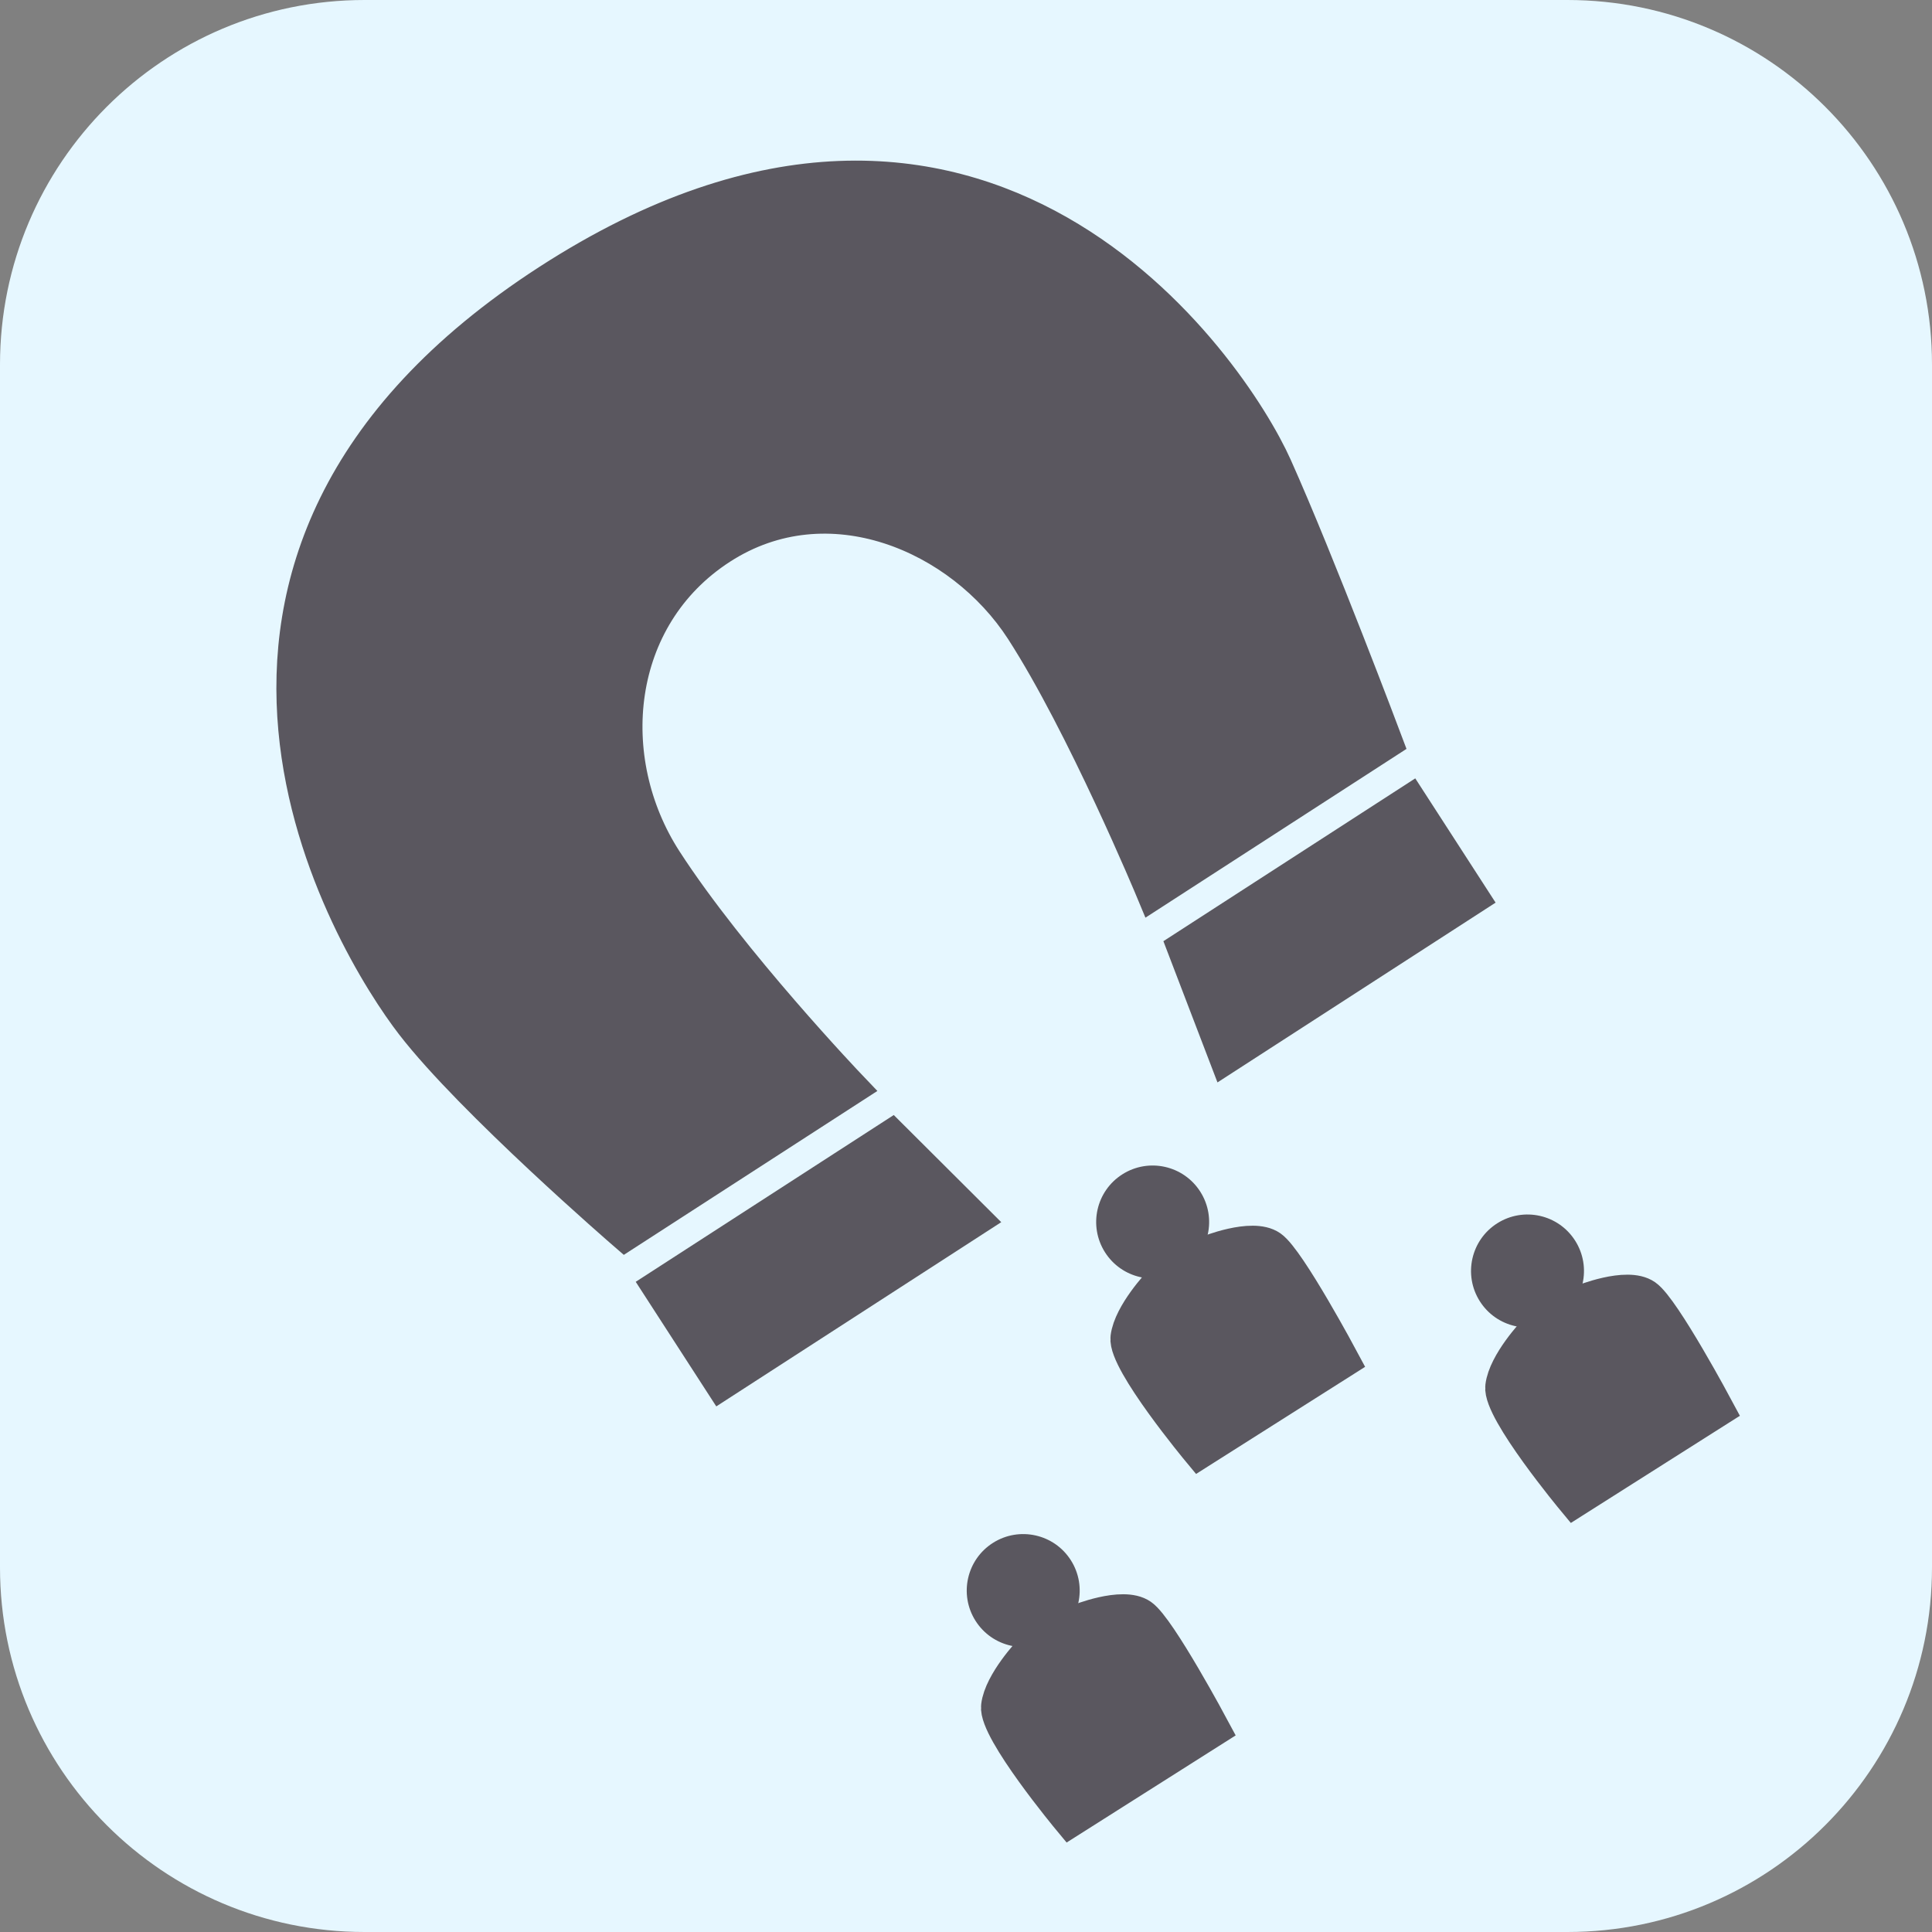 <svg width="53" height="53" viewBox="0 0 53 53" fill="none" xmlns="http://www.w3.org/2000/svg">
<rect x="0" y="0" width="53" height="53" fill="#808080" stroke="none"/>
<path d="M43 0H10C4.477 0 0 4.477 0 10V43C0 48.523 4.477 53 10 53H43C48.523 53 53 48.523 53 43V10C53 4.477 48.523 0 43 0Z" fill="#E6F7FF"/>
<path d="M17.156 33.801L23.29 29.836C23.29 29.836 20.023 26.413 18.22 23.625C16.418 20.837 16.78 16.913 19.754 14.99C22.728 13.068 26.389 14.654 28.072 17.256C29.754 19.859 31.654 24.429 31.654 24.429L37.974 20.343C37.974 20.343 36.139 15.467 34.949 12.811C33.758 10.154 26.964 0.051 15.068 7.741C3.172 15.432 9.715 25.961 11.343 28.071C12.971 30.181 17.156 33.801 17.156 33.801Z" fill="#5A575F" stroke="#5A575F"/>
<path d="M18.131 35.312L24.451 31.227L26.675 33.444L19.798 37.89L18.131 35.312Z" fill="#5A575F" stroke="#5A575F"/>
<path d="M38.676 22.044L32.527 26.019L33.645 28.939L40.337 24.613L38.676 22.044Z" fill="#5A575F" stroke="#5A575F"/>
<path d="M28.899 44.942C29.622 44.484 29.836 43.527 29.378 42.804C28.92 42.081 27.963 41.867 27.24 42.325C26.518 42.783 26.303 43.74 26.761 44.463C27.219 45.186 28.176 45.4 28.899 44.942Z" fill="#5A575F"/>
<path d="M28.286 45.331C28.286 45.331 27.489 46.171 27.413 46.809C27.336 47.447 29.364 49.888 29.364 49.888L33.238 47.433C33.238 47.433 31.773 44.693 31.287 44.353C30.8 44.014 29.577 44.512 29.577 44.512L28.286 45.331Z" fill="#5A575F" stroke="#5A575F"/>
<path d="M42.733 36.175C43.456 35.717 43.67 34.76 43.212 34.037C42.754 33.314 41.797 33.1 41.074 33.558C40.352 34.016 40.137 34.973 40.595 35.696C41.053 36.419 42.01 36.633 42.733 36.175Z" fill="#5A575F"/>
<path d="M42.118 36.563C42.118 36.563 41.321 37.404 41.245 38.041C41.168 38.679 43.196 41.121 43.196 41.121L47.07 38.665C47.07 38.665 45.605 35.925 45.119 35.586C44.633 35.247 43.409 35.745 43.409 35.745L42.118 36.563Z" fill="#5A575F" stroke="#5A575F"/>
<path d="M32.45 34.831C33.173 34.373 33.387 33.416 32.929 32.694C32.471 31.971 31.514 31.756 30.791 32.214C30.068 32.672 29.854 33.629 30.312 34.352C30.77 35.075 31.727 35.289 32.45 34.831Z" fill="#5A575F"/>
<path d="M31.837 35.22C31.837 35.22 31.04 36.06 30.963 36.698C30.887 37.336 32.915 39.777 32.915 39.777L36.789 37.322C36.789 37.322 35.324 34.582 34.838 34.243C34.351 33.904 33.128 34.401 33.128 34.401L31.837 35.22Z" fill="#5A575F" stroke="#5A575F"/>
</svg>
